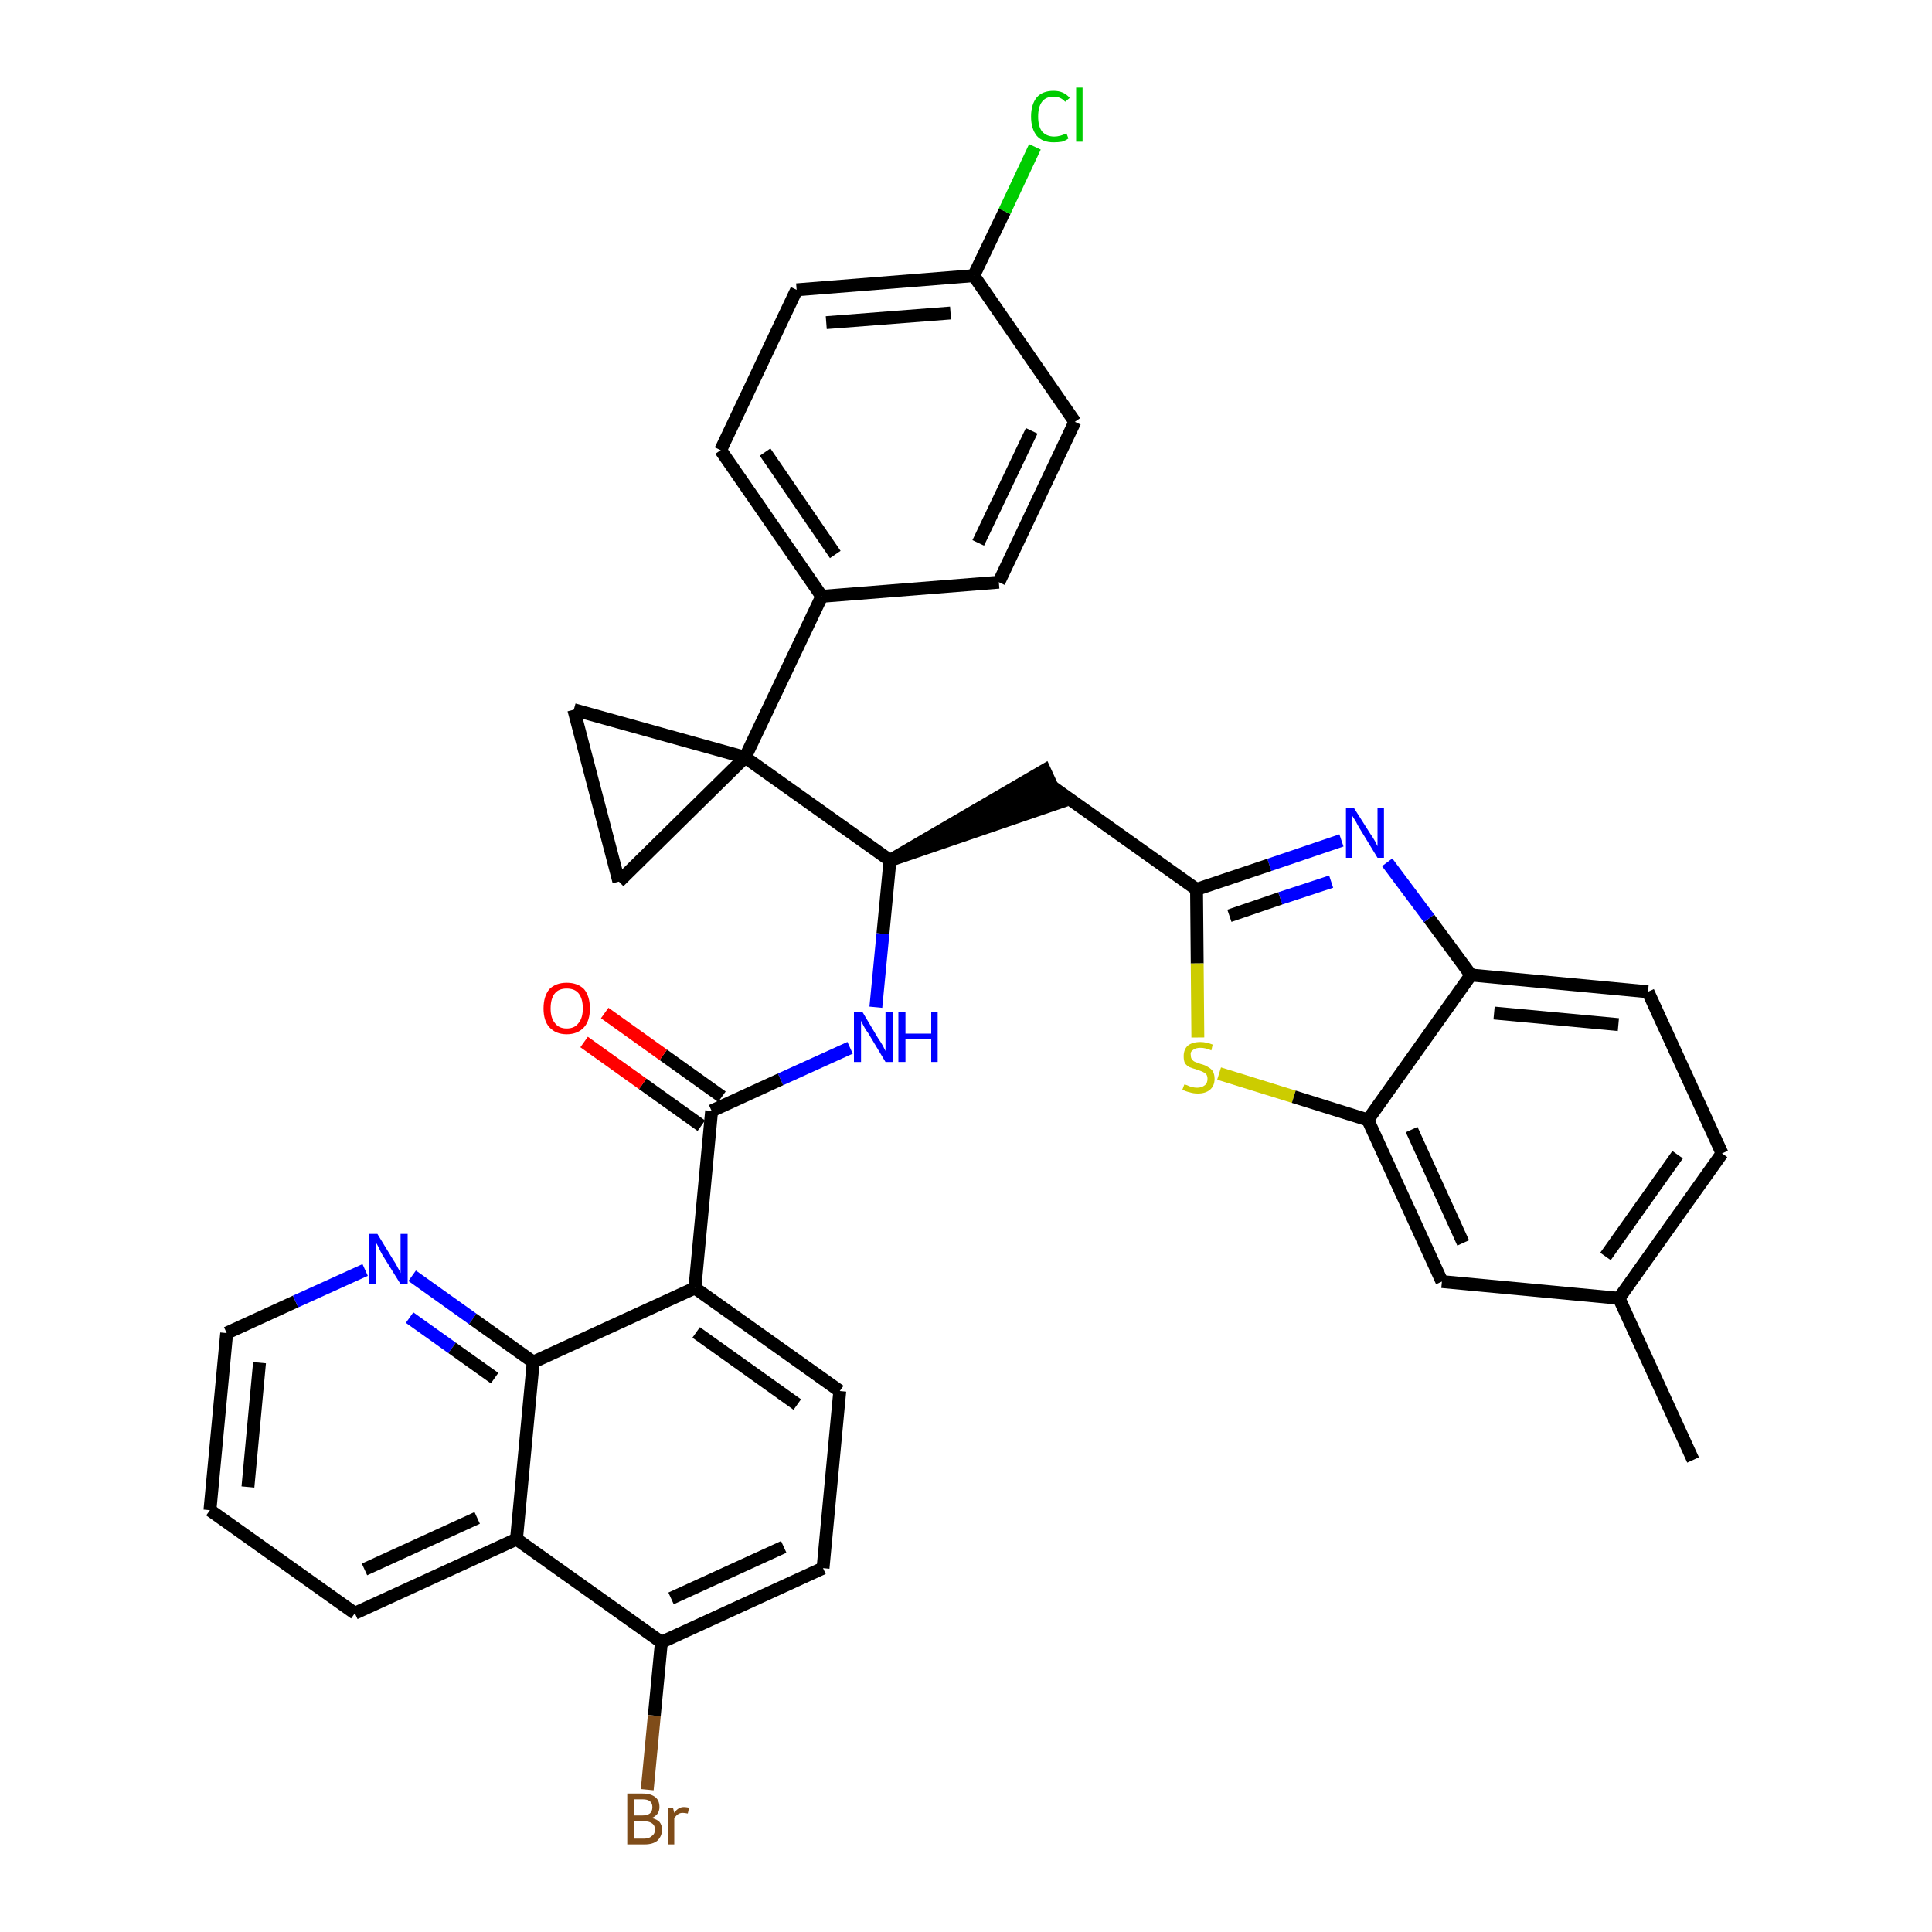 <?xml version='1.0' encoding='iso-8859-1'?>
<svg version='1.1' baseProfile='full'
              xmlns='http://www.w3.org/2000/svg'
                      xmlns:rdkit='http://www.rdkit.org/xml'
                      xmlns:xlink='http://www.w3.org/1999/xlink'
                  xml:space='preserve'
width='300px' height='300px' viewBox='0 0 300 300'>
<!-- END OF HEADER -->
<path class='bond-0 atom-0 atom-1' d='M 262.9,226.7 L 251.4,201.6' style='fill:none;fill-rule:evenodd;stroke:#000000;stroke-width:2.0px;stroke-linecap:butt;stroke-linejoin:miter;stroke-opacity:1' />
<path class='bond-1 atom-1 atom-2' d='M 251.4,201.6 L 267.4,179.1' style='fill:none;fill-rule:evenodd;stroke:#000000;stroke-width:2.0px;stroke-linecap:butt;stroke-linejoin:miter;stroke-opacity:1' />
<path class='bond-1 atom-1 atom-2' d='M 249.3,195.1 L 260.5,179.3' style='fill:none;fill-rule:evenodd;stroke:#000000;stroke-width:2.0px;stroke-linecap:butt;stroke-linejoin:miter;stroke-opacity:1' />
<path class='bond-35 atom-35 atom-1' d='M 223.9,199.0 L 251.4,201.6' style='fill:none;fill-rule:evenodd;stroke:#000000;stroke-width:2.0px;stroke-linecap:butt;stroke-linejoin:miter;stroke-opacity:1' />
<path class='bond-2 atom-2 atom-3' d='M 267.4,179.1 L 255.9,154.0' style='fill:none;fill-rule:evenodd;stroke:#000000;stroke-width:2.0px;stroke-linecap:butt;stroke-linejoin:miter;stroke-opacity:1' />
<path class='bond-3 atom-3 atom-4' d='M 255.9,154.0 L 228.4,151.4' style='fill:none;fill-rule:evenodd;stroke:#000000;stroke-width:2.0px;stroke-linecap:butt;stroke-linejoin:miter;stroke-opacity:1' />
<path class='bond-3 atom-3 atom-4' d='M 251.3,159.1 L 232.0,157.3' style='fill:none;fill-rule:evenodd;stroke:#000000;stroke-width:2.0px;stroke-linecap:butt;stroke-linejoin:miter;stroke-opacity:1' />
<path class='bond-4 atom-4 atom-5' d='M 228.4,151.4 L 221.9,142.6' style='fill:none;fill-rule:evenodd;stroke:#000000;stroke-width:2.0px;stroke-linecap:butt;stroke-linejoin:miter;stroke-opacity:1' />
<path class='bond-4 atom-4 atom-5' d='M 221.9,142.6 L 215.4,133.9' style='fill:none;fill-rule:evenodd;stroke:#0000FF;stroke-width:2.0px;stroke-linecap:butt;stroke-linejoin:miter;stroke-opacity:1' />
<path class='bond-36 atom-34 atom-4' d='M 212.4,173.9 L 228.4,151.4' style='fill:none;fill-rule:evenodd;stroke:#000000;stroke-width:2.0px;stroke-linecap:butt;stroke-linejoin:miter;stroke-opacity:1' />
<path class='bond-5 atom-5 atom-6' d='M 208.3,130.5 L 197.1,134.3' style='fill:none;fill-rule:evenodd;stroke:#0000FF;stroke-width:2.0px;stroke-linecap:butt;stroke-linejoin:miter;stroke-opacity:1' />
<path class='bond-5 atom-5 atom-6' d='M 197.1,134.3 L 185.8,138.1' style='fill:none;fill-rule:evenodd;stroke:#000000;stroke-width:2.0px;stroke-linecap:butt;stroke-linejoin:miter;stroke-opacity:1' />
<path class='bond-5 atom-5 atom-6' d='M 206.7,136.9 L 198.8,139.5' style='fill:none;fill-rule:evenodd;stroke:#0000FF;stroke-width:2.0px;stroke-linecap:butt;stroke-linejoin:miter;stroke-opacity:1' />
<path class='bond-5 atom-5 atom-6' d='M 198.8,139.5 L 190.9,142.2' style='fill:none;fill-rule:evenodd;stroke:#000000;stroke-width:2.0px;stroke-linecap:butt;stroke-linejoin:miter;stroke-opacity:1' />
<path class='bond-6 atom-6 atom-7' d='M 185.8,138.1 L 163.3,122.1' style='fill:none;fill-rule:evenodd;stroke:#000000;stroke-width:2.0px;stroke-linecap:butt;stroke-linejoin:miter;stroke-opacity:1' />
<path class='bond-32 atom-6 atom-33' d='M 185.8,138.1 L 185.9,149.6' style='fill:none;fill-rule:evenodd;stroke:#000000;stroke-width:2.0px;stroke-linecap:butt;stroke-linejoin:miter;stroke-opacity:1' />
<path class='bond-32 atom-6 atom-33' d='M 185.9,149.6 L 186.0,161.1' style='fill:none;fill-rule:evenodd;stroke:#CCCC00;stroke-width:2.0px;stroke-linecap:butt;stroke-linejoin:miter;stroke-opacity:1' />
<path class='bond-7 atom-8 atom-7' d='M 138.2,133.6 L 164.5,124.6 L 162.2,119.6 Z' style='fill:#000000;fill-rule:evenodd;fill-opacity:1;stroke:#000000;stroke-width:2.0px;stroke-linecap:butt;stroke-linejoin:miter;stroke-opacity:1;' />
<path class='bond-8 atom-8 atom-9' d='M 138.2,133.6 L 137.1,145.0' style='fill:none;fill-rule:evenodd;stroke:#000000;stroke-width:2.0px;stroke-linecap:butt;stroke-linejoin:miter;stroke-opacity:1' />
<path class='bond-8 atom-8 atom-9' d='M 137.1,145.0 L 136.0,156.4' style='fill:none;fill-rule:evenodd;stroke:#0000FF;stroke-width:2.0px;stroke-linecap:butt;stroke-linejoin:miter;stroke-opacity:1' />
<path class='bond-22 atom-8 atom-23' d='M 138.2,133.6 L 115.7,117.6' style='fill:none;fill-rule:evenodd;stroke:#000000;stroke-width:2.0px;stroke-linecap:butt;stroke-linejoin:miter;stroke-opacity:1' />
<path class='bond-9 atom-9 atom-10' d='M 132.0,162.7 L 121.2,167.6' style='fill:none;fill-rule:evenodd;stroke:#0000FF;stroke-width:2.0px;stroke-linecap:butt;stroke-linejoin:miter;stroke-opacity:1' />
<path class='bond-9 atom-9 atom-10' d='M 121.2,167.6 L 110.5,172.5' style='fill:none;fill-rule:evenodd;stroke:#000000;stroke-width:2.0px;stroke-linecap:butt;stroke-linejoin:miter;stroke-opacity:1' />
<path class='bond-10 atom-10 atom-11' d='M 112.1,170.3 L 103.0,163.8' style='fill:none;fill-rule:evenodd;stroke:#000000;stroke-width:2.0px;stroke-linecap:butt;stroke-linejoin:miter;stroke-opacity:1' />
<path class='bond-10 atom-10 atom-11' d='M 103.0,163.8 L 93.9,157.3' style='fill:none;fill-rule:evenodd;stroke:#FF0000;stroke-width:2.0px;stroke-linecap:butt;stroke-linejoin:miter;stroke-opacity:1' />
<path class='bond-10 atom-10 atom-11' d='M 108.9,174.8 L 99.8,168.3' style='fill:none;fill-rule:evenodd;stroke:#000000;stroke-width:2.0px;stroke-linecap:butt;stroke-linejoin:miter;stroke-opacity:1' />
<path class='bond-10 atom-10 atom-11' d='M 99.8,168.3 L 90.7,161.8' style='fill:none;fill-rule:evenodd;stroke:#FF0000;stroke-width:2.0px;stroke-linecap:butt;stroke-linejoin:miter;stroke-opacity:1' />
<path class='bond-11 atom-10 atom-12' d='M 110.5,172.5 L 107.9,200.0' style='fill:none;fill-rule:evenodd;stroke:#000000;stroke-width:2.0px;stroke-linecap:butt;stroke-linejoin:miter;stroke-opacity:1' />
<path class='bond-12 atom-12 atom-13' d='M 107.9,200.0 L 130.4,216.0' style='fill:none;fill-rule:evenodd;stroke:#000000;stroke-width:2.0px;stroke-linecap:butt;stroke-linejoin:miter;stroke-opacity:1' />
<path class='bond-12 atom-12 atom-13' d='M 108.1,206.9 L 123.8,218.1' style='fill:none;fill-rule:evenodd;stroke:#000000;stroke-width:2.0px;stroke-linecap:butt;stroke-linejoin:miter;stroke-opacity:1' />
<path class='bond-37 atom-22 atom-12' d='M 82.8,211.5 L 107.9,200.0' style='fill:none;fill-rule:evenodd;stroke:#000000;stroke-width:2.0px;stroke-linecap:butt;stroke-linejoin:miter;stroke-opacity:1' />
<path class='bond-13 atom-13 atom-14' d='M 130.4,216.0 L 127.8,243.5' style='fill:none;fill-rule:evenodd;stroke:#000000;stroke-width:2.0px;stroke-linecap:butt;stroke-linejoin:miter;stroke-opacity:1' />
<path class='bond-14 atom-14 atom-15' d='M 127.8,243.5 L 102.7,255.0' style='fill:none;fill-rule:evenodd;stroke:#000000;stroke-width:2.0px;stroke-linecap:butt;stroke-linejoin:miter;stroke-opacity:1' />
<path class='bond-14 atom-14 atom-15' d='M 121.7,240.2 L 104.2,248.2' style='fill:none;fill-rule:evenodd;stroke:#000000;stroke-width:2.0px;stroke-linecap:butt;stroke-linejoin:miter;stroke-opacity:1' />
<path class='bond-15 atom-15 atom-16' d='M 102.7,255.0 L 101.6,266.4' style='fill:none;fill-rule:evenodd;stroke:#000000;stroke-width:2.0px;stroke-linecap:butt;stroke-linejoin:miter;stroke-opacity:1' />
<path class='bond-15 atom-15 atom-16' d='M 101.6,266.4 L 100.5,277.9' style='fill:none;fill-rule:evenodd;stroke:#7F4C19;stroke-width:2.0px;stroke-linecap:butt;stroke-linejoin:miter;stroke-opacity:1' />
<path class='bond-16 atom-15 atom-17' d='M 102.7,255.0 L 80.2,239.0' style='fill:none;fill-rule:evenodd;stroke:#000000;stroke-width:2.0px;stroke-linecap:butt;stroke-linejoin:miter;stroke-opacity:1' />
<path class='bond-17 atom-17 atom-18' d='M 80.2,239.0 L 55.1,250.5' style='fill:none;fill-rule:evenodd;stroke:#000000;stroke-width:2.0px;stroke-linecap:butt;stroke-linejoin:miter;stroke-opacity:1' />
<path class='bond-17 atom-17 atom-18' d='M 74.1,235.7 L 56.6,243.7' style='fill:none;fill-rule:evenodd;stroke:#000000;stroke-width:2.0px;stroke-linecap:butt;stroke-linejoin:miter;stroke-opacity:1' />
<path class='bond-39 atom-22 atom-17' d='M 82.8,211.5 L 80.2,239.0' style='fill:none;fill-rule:evenodd;stroke:#000000;stroke-width:2.0px;stroke-linecap:butt;stroke-linejoin:miter;stroke-opacity:1' />
<path class='bond-18 atom-18 atom-19' d='M 55.1,250.5 L 32.6,234.5' style='fill:none;fill-rule:evenodd;stroke:#000000;stroke-width:2.0px;stroke-linecap:butt;stroke-linejoin:miter;stroke-opacity:1' />
<path class='bond-19 atom-19 atom-20' d='M 32.6,234.5 L 35.2,207.0' style='fill:none;fill-rule:evenodd;stroke:#000000;stroke-width:2.0px;stroke-linecap:butt;stroke-linejoin:miter;stroke-opacity:1' />
<path class='bond-19 atom-19 atom-20' d='M 38.5,230.9 L 40.3,211.6' style='fill:none;fill-rule:evenodd;stroke:#000000;stroke-width:2.0px;stroke-linecap:butt;stroke-linejoin:miter;stroke-opacity:1' />
<path class='bond-20 atom-20 atom-21' d='M 35.2,207.0 L 45.9,202.1' style='fill:none;fill-rule:evenodd;stroke:#000000;stroke-width:2.0px;stroke-linecap:butt;stroke-linejoin:miter;stroke-opacity:1' />
<path class='bond-20 atom-20 atom-21' d='M 45.9,202.1 L 56.7,197.2' style='fill:none;fill-rule:evenodd;stroke:#0000FF;stroke-width:2.0px;stroke-linecap:butt;stroke-linejoin:miter;stroke-opacity:1' />
<path class='bond-21 atom-21 atom-22' d='M 64.0,198.1 L 73.4,204.8' style='fill:none;fill-rule:evenodd;stroke:#0000FF;stroke-width:2.0px;stroke-linecap:butt;stroke-linejoin:miter;stroke-opacity:1' />
<path class='bond-21 atom-21 atom-22' d='M 73.4,204.8 L 82.8,211.5' style='fill:none;fill-rule:evenodd;stroke:#000000;stroke-width:2.0px;stroke-linecap:butt;stroke-linejoin:miter;stroke-opacity:1' />
<path class='bond-21 atom-21 atom-22' d='M 63.6,204.6 L 70.2,209.3' style='fill:none;fill-rule:evenodd;stroke:#0000FF;stroke-width:2.0px;stroke-linecap:butt;stroke-linejoin:miter;stroke-opacity:1' />
<path class='bond-21 atom-21 atom-22' d='M 70.2,209.3 L 76.8,214.0' style='fill:none;fill-rule:evenodd;stroke:#000000;stroke-width:2.0px;stroke-linecap:butt;stroke-linejoin:miter;stroke-opacity:1' />
<path class='bond-23 atom-23 atom-24' d='M 115.7,117.6 L 127.6,92.6' style='fill:none;fill-rule:evenodd;stroke:#000000;stroke-width:2.0px;stroke-linecap:butt;stroke-linejoin:miter;stroke-opacity:1' />
<path class='bond-30 atom-23 atom-31' d='M 115.7,117.6 L 89.1,110.2' style='fill:none;fill-rule:evenodd;stroke:#000000;stroke-width:2.0px;stroke-linecap:butt;stroke-linejoin:miter;stroke-opacity:1' />
<path class='bond-38 atom-32 atom-23' d='M 96.1,136.9 L 115.7,117.6' style='fill:none;fill-rule:evenodd;stroke:#000000;stroke-width:2.0px;stroke-linecap:butt;stroke-linejoin:miter;stroke-opacity:1' />
<path class='bond-24 atom-24 atom-25' d='M 127.6,92.6 L 111.9,69.9' style='fill:none;fill-rule:evenodd;stroke:#000000;stroke-width:2.0px;stroke-linecap:butt;stroke-linejoin:miter;stroke-opacity:1' />
<path class='bond-24 atom-24 atom-25' d='M 129.7,86.1 L 118.8,70.2' style='fill:none;fill-rule:evenodd;stroke:#000000;stroke-width:2.0px;stroke-linecap:butt;stroke-linejoin:miter;stroke-opacity:1' />
<path class='bond-40 atom-30 atom-24' d='M 155.1,90.4 L 127.6,92.6' style='fill:none;fill-rule:evenodd;stroke:#000000;stroke-width:2.0px;stroke-linecap:butt;stroke-linejoin:miter;stroke-opacity:1' />
<path class='bond-25 atom-25 atom-26' d='M 111.9,69.9 L 123.7,45.0' style='fill:none;fill-rule:evenodd;stroke:#000000;stroke-width:2.0px;stroke-linecap:butt;stroke-linejoin:miter;stroke-opacity:1' />
<path class='bond-26 atom-26 atom-27' d='M 123.7,45.0 L 151.2,42.8' style='fill:none;fill-rule:evenodd;stroke:#000000;stroke-width:2.0px;stroke-linecap:butt;stroke-linejoin:miter;stroke-opacity:1' />
<path class='bond-26 atom-26 atom-27' d='M 128.3,50.1 L 147.6,48.6' style='fill:none;fill-rule:evenodd;stroke:#000000;stroke-width:2.0px;stroke-linecap:butt;stroke-linejoin:miter;stroke-opacity:1' />
<path class='bond-27 atom-27 atom-28' d='M 151.2,42.8 L 156.0,32.8' style='fill:none;fill-rule:evenodd;stroke:#000000;stroke-width:2.0px;stroke-linecap:butt;stroke-linejoin:miter;stroke-opacity:1' />
<path class='bond-27 atom-27 atom-28' d='M 156.0,32.8 L 160.7,22.8' style='fill:none;fill-rule:evenodd;stroke:#00CC00;stroke-width:2.0px;stroke-linecap:butt;stroke-linejoin:miter;stroke-opacity:1' />
<path class='bond-28 atom-27 atom-29' d='M 151.2,42.8 L 166.9,65.5' style='fill:none;fill-rule:evenodd;stroke:#000000;stroke-width:2.0px;stroke-linecap:butt;stroke-linejoin:miter;stroke-opacity:1' />
<path class='bond-29 atom-29 atom-30' d='M 166.9,65.5 L 155.1,90.4' style='fill:none;fill-rule:evenodd;stroke:#000000;stroke-width:2.0px;stroke-linecap:butt;stroke-linejoin:miter;stroke-opacity:1' />
<path class='bond-29 atom-29 atom-30' d='M 160.2,66.9 L 151.9,84.3' style='fill:none;fill-rule:evenodd;stroke:#000000;stroke-width:2.0px;stroke-linecap:butt;stroke-linejoin:miter;stroke-opacity:1' />
<path class='bond-31 atom-31 atom-32' d='M 89.1,110.2 L 96.1,136.9' style='fill:none;fill-rule:evenodd;stroke:#000000;stroke-width:2.0px;stroke-linecap:butt;stroke-linejoin:miter;stroke-opacity:1' />
<path class='bond-33 atom-33 atom-34' d='M 189.3,166.7 L 200.9,170.3' style='fill:none;fill-rule:evenodd;stroke:#CCCC00;stroke-width:2.0px;stroke-linecap:butt;stroke-linejoin:miter;stroke-opacity:1' />
<path class='bond-33 atom-33 atom-34' d='M 200.9,170.3 L 212.4,173.9' style='fill:none;fill-rule:evenodd;stroke:#000000;stroke-width:2.0px;stroke-linecap:butt;stroke-linejoin:miter;stroke-opacity:1' />
<path class='bond-34 atom-34 atom-35' d='M 212.4,173.9 L 223.9,199.0' style='fill:none;fill-rule:evenodd;stroke:#000000;stroke-width:2.0px;stroke-linecap:butt;stroke-linejoin:miter;stroke-opacity:1' />
<path class='bond-34 atom-34 atom-35' d='M 219.2,175.4 L 227.2,193.0' style='fill:none;fill-rule:evenodd;stroke:#000000;stroke-width:2.0px;stroke-linecap:butt;stroke-linejoin:miter;stroke-opacity:1' />
<path  class='atom-5' d='M 210.2 125.4
L 212.8 129.5
Q 213.1 129.9, 213.5 130.6
Q 213.9 131.4, 213.9 131.4
L 213.9 125.4
L 214.9 125.4
L 214.9 133.2
L 213.9 133.2
L 211.1 128.6
Q 210.8 128.1, 210.5 127.5
Q 210.1 126.9, 210.0 126.7
L 210.0 133.2
L 209.0 133.2
L 209.0 125.4
L 210.2 125.4
' fill='#0000FF'/>
<path  class='atom-9' d='M 133.9 157.1
L 136.4 161.3
Q 136.7 161.7, 137.1 162.4
Q 137.5 163.2, 137.5 163.2
L 137.5 157.1
L 138.6 157.1
L 138.6 164.9
L 137.5 164.9
L 134.8 160.4
Q 134.4 159.9, 134.1 159.3
Q 133.8 158.7, 133.7 158.5
L 133.7 164.9
L 132.6 164.9
L 132.6 157.1
L 133.9 157.1
' fill='#0000FF'/>
<path  class='atom-9' d='M 139.5 157.1
L 140.6 157.1
L 140.6 160.5
L 144.6 160.5
L 144.6 157.1
L 145.6 157.1
L 145.6 164.9
L 144.6 164.9
L 144.6 161.3
L 140.6 161.3
L 140.6 164.9
L 139.5 164.9
L 139.5 157.1
' fill='#0000FF'/>
<path  class='atom-11' d='M 84.4 156.6
Q 84.4 154.7, 85.3 153.6
Q 86.3 152.6, 88.0 152.6
Q 89.7 152.6, 90.7 153.6
Q 91.6 154.7, 91.6 156.6
Q 91.6 158.5, 90.7 159.5
Q 89.7 160.6, 88.0 160.6
Q 86.3 160.6, 85.3 159.5
Q 84.4 158.5, 84.4 156.6
M 88.0 159.7
Q 89.2 159.7, 89.8 158.9
Q 90.5 158.1, 90.5 156.6
Q 90.5 155.0, 89.8 154.2
Q 89.2 153.5, 88.0 153.5
Q 86.8 153.5, 86.2 154.2
Q 85.5 155.0, 85.5 156.6
Q 85.5 158.1, 86.2 158.9
Q 86.8 159.7, 88.0 159.7
' fill='#FF0000'/>
<path  class='atom-16' d='M 101.2 282.3
Q 102.0 282.5, 102.4 282.9
Q 102.8 283.4, 102.8 284.1
Q 102.8 285.1, 102.1 285.8
Q 101.4 286.4, 100.1 286.4
L 97.4 286.4
L 97.4 278.5
L 99.8 278.5
Q 101.1 278.5, 101.8 279.1
Q 102.4 279.6, 102.4 280.6
Q 102.4 281.8, 101.2 282.3
M 98.5 279.4
L 98.5 281.9
L 99.8 281.9
Q 100.5 281.9, 100.9 281.6
Q 101.3 281.3, 101.3 280.6
Q 101.3 279.4, 99.8 279.4
L 98.5 279.4
M 100.1 285.5
Q 100.8 285.5, 101.2 285.1
Q 101.7 284.8, 101.7 284.1
Q 101.7 283.4, 101.2 283.1
Q 100.8 282.8, 99.9 282.8
L 98.5 282.8
L 98.5 285.5
L 100.1 285.5
' fill='#7F4C19'/>
<path  class='atom-16' d='M 104.5 280.7
L 104.7 281.5
Q 105.3 280.6, 106.2 280.6
Q 106.5 280.6, 107.0 280.7
L 106.8 281.6
Q 106.3 281.5, 106.0 281.5
Q 105.6 281.5, 105.3 281.7
Q 105.0 281.9, 104.7 282.3
L 104.7 286.4
L 103.7 286.4
L 103.7 280.7
L 104.5 280.7
' fill='#7F4C19'/>
<path  class='atom-21' d='M 58.6 191.6
L 61.1 195.7
Q 61.4 196.1, 61.8 196.9
Q 62.2 197.6, 62.2 197.7
L 62.2 191.6
L 63.3 191.6
L 63.3 199.4
L 62.2 199.4
L 59.4 194.9
Q 59.1 194.4, 58.8 193.7
Q 58.5 193.1, 58.4 193.0
L 58.4 199.4
L 57.3 199.4
L 57.3 191.6
L 58.6 191.6
' fill='#0000FF'/>
<path  class='atom-28' d='M 160.1 18.1
Q 160.1 16.2, 161.0 15.1
Q 161.9 14.1, 163.6 14.1
Q 165.2 14.1, 166.1 15.2
L 165.4 15.8
Q 164.7 15.0, 163.6 15.0
Q 162.4 15.0, 161.8 15.8
Q 161.2 16.6, 161.2 18.1
Q 161.2 19.6, 161.8 20.4
Q 162.5 21.2, 163.7 21.2
Q 164.6 21.2, 165.6 20.7
L 165.9 21.5
Q 165.5 21.8, 164.9 22.0
Q 164.3 22.1, 163.6 22.1
Q 161.9 22.1, 161.0 21.1
Q 160.1 20.0, 160.1 18.1
' fill='#00CC00'/>
<path  class='atom-28' d='M 167.1 13.6
L 168.1 13.6
L 168.1 22.0
L 167.1 22.0
L 167.1 13.6
' fill='#00CC00'/>
<path  class='atom-33' d='M 183.9 168.4
Q 184.0 168.4, 184.3 168.5
Q 184.7 168.7, 185.1 168.8
Q 185.5 168.9, 185.9 168.9
Q 186.6 168.9, 187.1 168.5
Q 187.5 168.2, 187.5 167.5
Q 187.5 167.1, 187.3 166.8
Q 187.1 166.6, 186.7 166.4
Q 186.4 166.3, 185.9 166.1
Q 185.2 165.9, 184.7 165.7
Q 184.3 165.5, 184.0 165.1
Q 183.8 164.7, 183.8 164.0
Q 183.8 163.0, 184.4 162.4
Q 185.1 161.8, 186.4 161.8
Q 187.3 161.8, 188.3 162.2
L 188.1 163.1
Q 187.2 162.7, 186.4 162.7
Q 185.7 162.7, 185.3 163.0
Q 184.8 163.3, 184.9 163.8
Q 184.9 164.3, 185.1 164.5
Q 185.3 164.8, 185.6 164.9
Q 185.9 165.0, 186.4 165.2
Q 187.2 165.4, 187.6 165.7
Q 188.0 165.9, 188.3 166.3
Q 188.6 166.8, 188.6 167.5
Q 188.6 168.6, 187.9 169.2
Q 187.2 169.8, 186.0 169.8
Q 185.3 169.8, 184.7 169.6
Q 184.2 169.5, 183.6 169.2
L 183.9 168.4
' fill='#CCCC00'/>
</svg>
